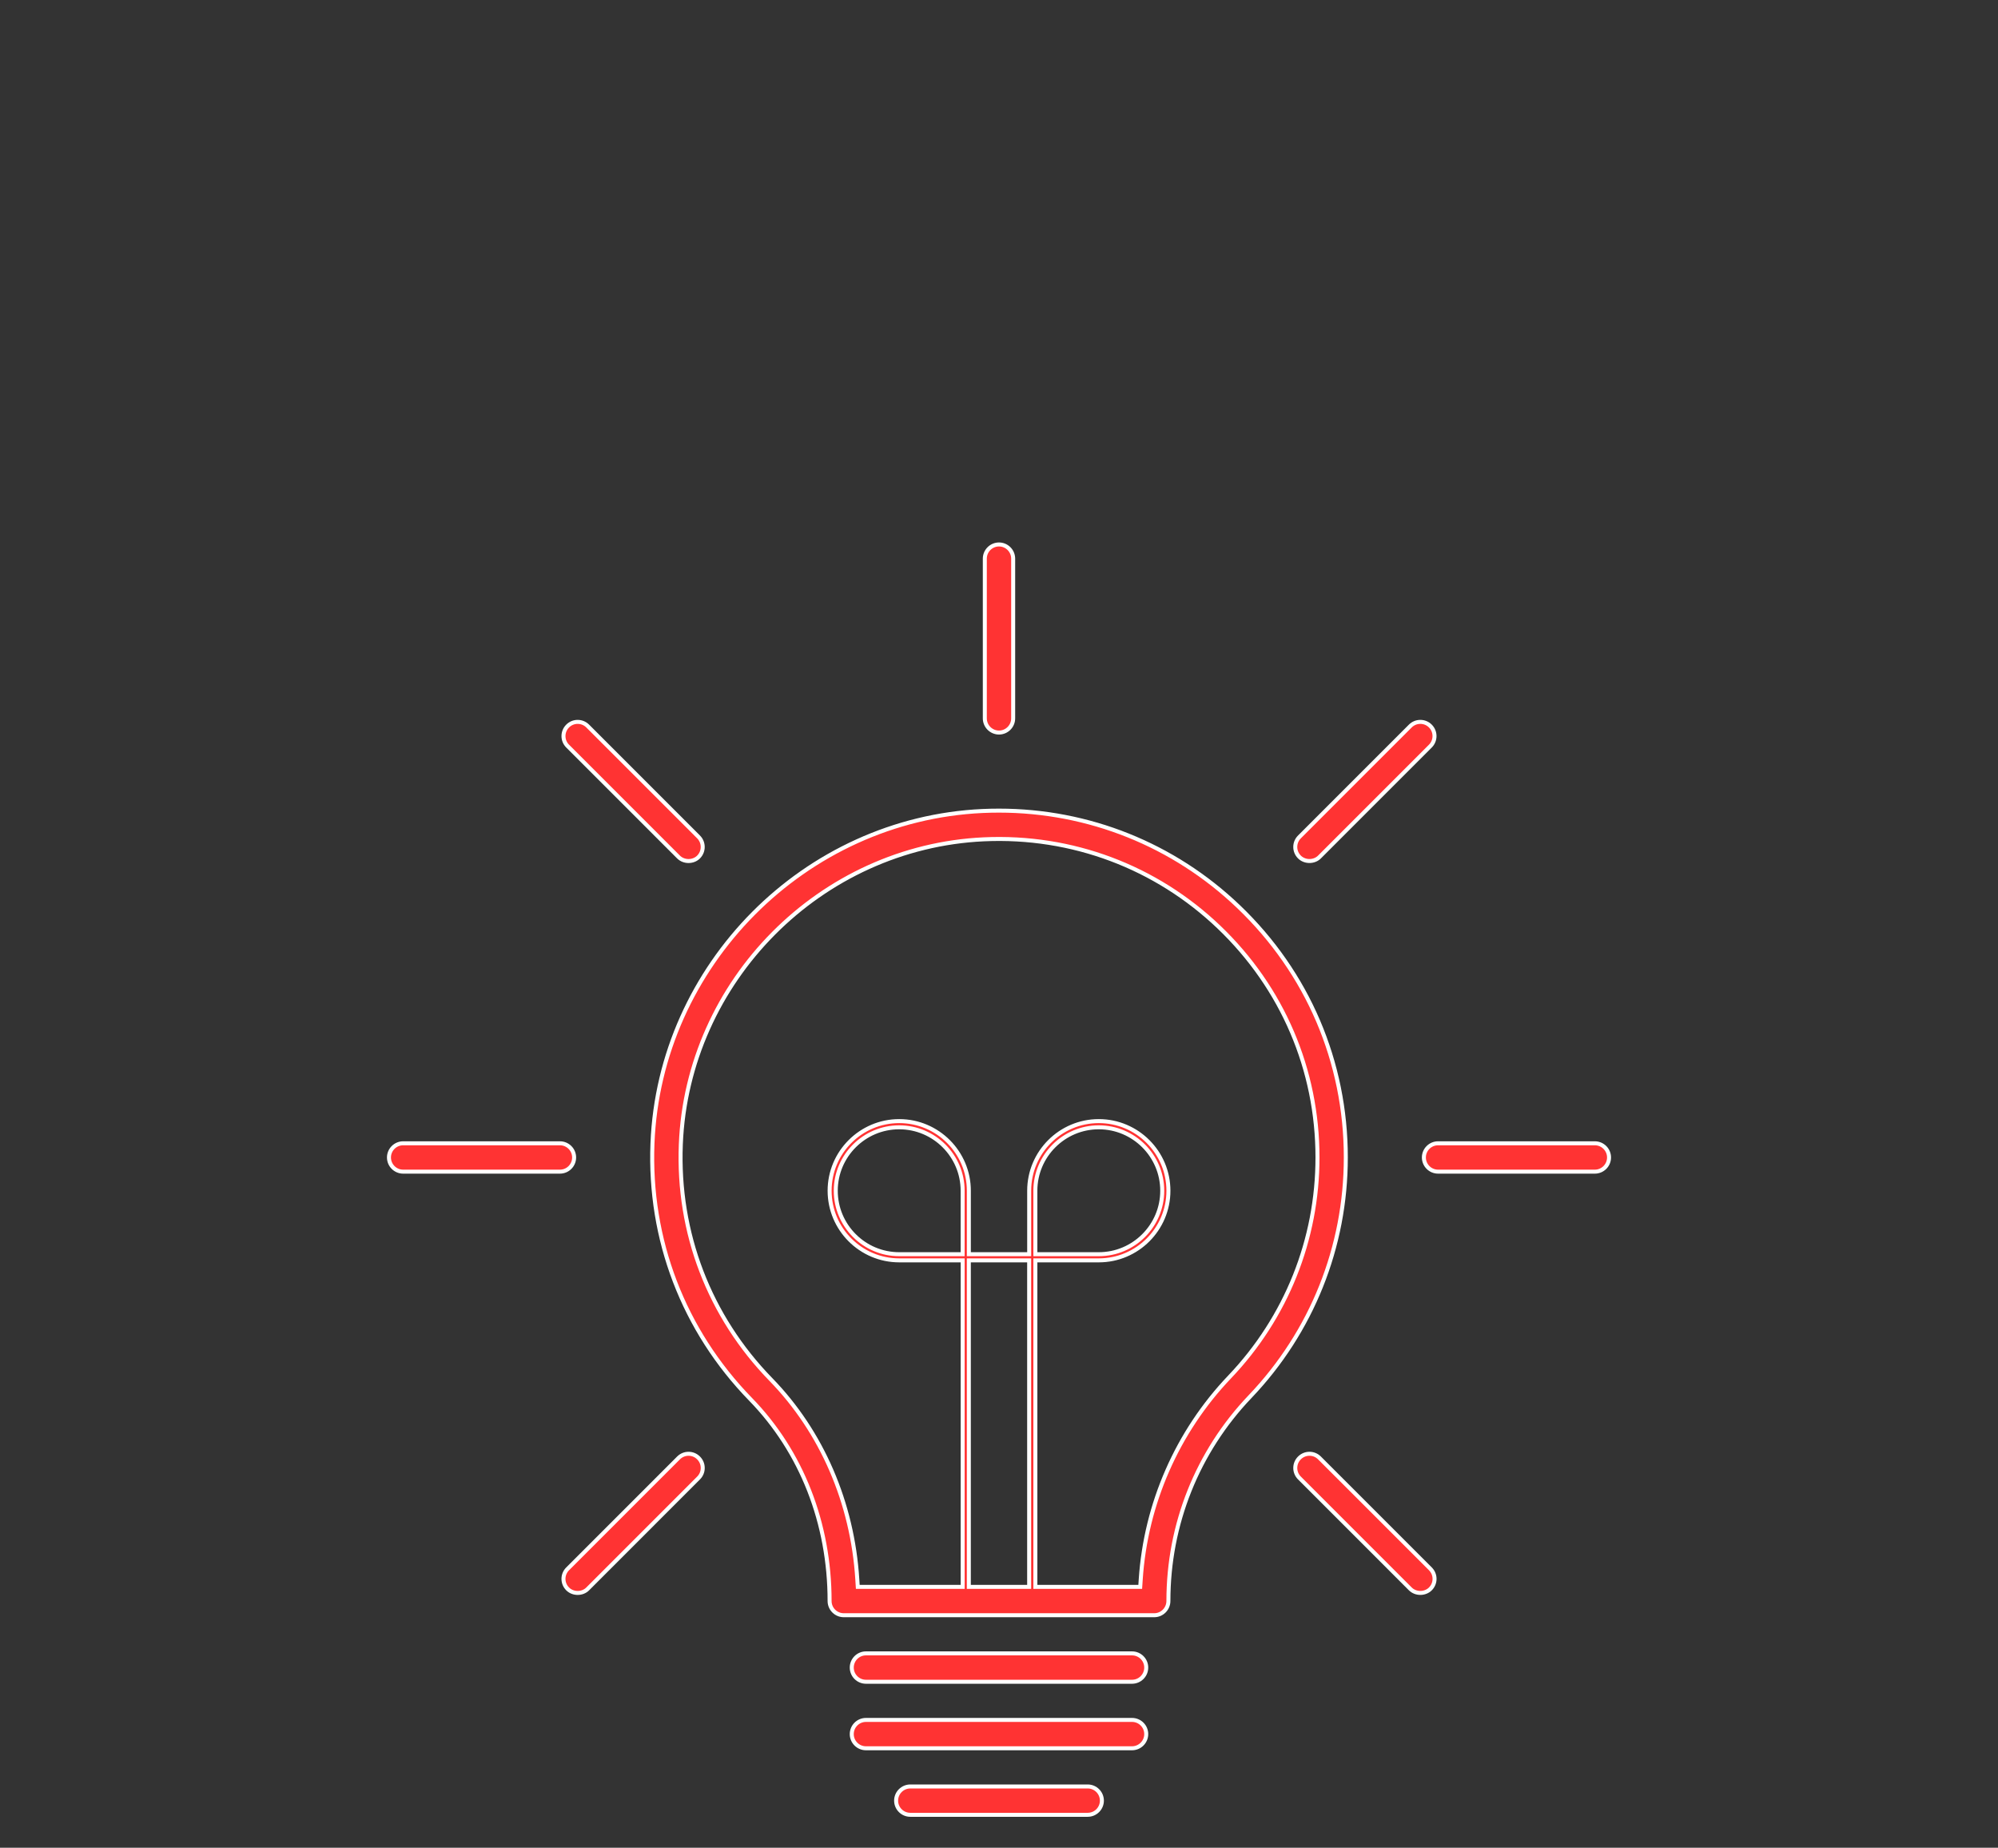 <?xml version="1.0" encoding="utf-8"?>
<!-- Generator: Adobe Illustrator 16.0.0, SVG Export Plug-In . SVG Version: 6.00 Build 0)  -->
<!DOCTYPE svg PUBLIC "-//W3C//DTD SVG 1.1//EN" "http://www.w3.org/Graphics/SVG/1.1/DTD/svg11.dtd">
<svg version="1.1" id="Layer_1" xmlns="http://www.w3.org/2000/svg" xmlns:xlink="http://www.w3.org/1999/xlink" x="0px" y="0px"
	 width="250px" height="231.167px" viewBox="0 0 250 231.167" enable-background="new 0 0 250 231.167" xml:space="preserve">
<rect x="0" y="0" width="250" height="231.167" fill="#333333" stroke="none"/>
<g id="Diseño_de_web" display="none">
	<g display="inline">
		<path d="M398.424,379.046h92.285c0.779,0,1.301-0.521,1.301-1.299v-58.492c0-0.779-0.521-1.299-1.301-1.299h-92.285
			c-0.779,0-1.299,0.52-1.299,1.299v58.492C397.125,378.527,397.645,379.046,398.424,379.046z M399.723,320.556h89.688v55.891
			h-89.688V320.556L399.723,320.556z"/>
		<path d="M510.727,382.425h-12.479v-67.85c0-2.341-2.078-4.418-4.42-4.418H466.24c0.008-0.066,0.033-0.121,0.033-0.193v-42.961
			c0-2.604-2.08-4.678-4.686-4.678h-143.49c-2.602,0-4.682,2.072-4.682,4.678v56.412h-22.875c-2.081,0-3.9,1.817-3.9,3.895v60.055
			c0,2.08,1.819,3.895,3.9,3.895h34.834c0.195,0,0.371-0.024,0.529-0.092c0.479,0.224,1.006,0.355,1.549,0.355h14.299
			c2.078,0,3.9-1.82,3.9-3.9v-4.938v-15.461c0.17,0.072,0.354,0.119,0.572,0.119h26.723l-1.561,15.078l-6.5,4.688
			c-0.264,0.262-0.521,0.521-0.521,1.035c0,0.266,0,1.305,0.778,2.078c0.263,0.521,1.038,0.779,2.341,0.779h18.506
			c0.908,0.166,1.512,0.262,1.512,0.262h113.861c0,0,11.959-1.812,11.959-4.422v-1.562
			C513.586,383.726,512.287,382.425,510.727,382.425z M495.391,314.576v67.85h-36.916c-0.26,0-0.775,0.265-1.039,0.521
			c-0.26,0.26-0.26,0.52-0.26,0.779c0,0,0,0.262-0.262,0.262h-24.695c0,0-0.262,0-0.262-0.262s0-0.779-0.26-1.039
			c-0.264-0.262-0.521-0.521-1.039-0.521h-37.174v-67.59c0-1.039,0.779-1.818,1.814-1.818h98.27
			C494.609,312.757,495.391,313.537,495.391,314.576z M345.348,351.298c-0.562-1.289-1.859-2.146-3.596-2.146h-6.238v-3.898h55.373
			v5.98h-45.158C345.588,351.232,345.469,351.267,345.348,351.298z M390.887,314.576v28.076h-55.373v-15.338
			c0-2.078-1.816-3.898-3.898-3.898h-7.02v-49.912h130.76v36.654h-60.051C392.965,310.158,390.887,312.238,390.887,314.576z
			 M316.016,267.003c0-1.039,1.041-2.08,2.082-2.08h143.496c1.039,0,2.08,1.041,2.08,2.08v42.961c0,0.072,0.025,0.127,0.033,0.193
			h-6.047c0.01-0.066,0.033-0.121,0.033-0.193v-37.762c0-0.779-0.521-1.305-1.303-1.305h-133.1c-0.775,0-1.299,0.521-1.299,1.305
			v51.213h-5.979v-56.412H316.016L316.016,267.003z M289.24,387.365v-60.051c0-0.779,0.52-1.299,1.301-1.299h41.072
			c0.777,0,1.301,0.52,1.301,1.299v21.836h-1.82v-18.195c0-0.779-0.52-1.301-1.299-1.301h-37.436c-0.779,0-1.299,0.521-1.299,1.301
			v51.471c0,0.781,0.52,1.304,1.299,1.304h31.193v3.896c0,0.359,0.066,0.705,0.172,1.041H290.54
			C289.76,388.666,289.24,388.146,289.24,387.365z M323.557,353.05v3.641v24.438H293.66v-48.873h34.834v16.896h-1.041
			C325.377,349.15,323.557,350.97,323.557,353.05z M341.752,388.666h-14.299c-0.777,0-1.299-0.521-1.299-1.301v-3.641h16.639v3.641
			C343.053,388.146,342.533,388.666,341.752,388.666z M343.053,381.126h-16.639V357.73h16.639V381.126z M343.312,355.39H326.67v-2.6
			c0-0.566,0.262-1.041,1.039-1.041h14.297c0.779,0,1.307,0.52,1.307,1.301V355.39z M346.227,364.75
			c-0.215,0-0.398,0.047-0.572,0.121v-8.18v-2.873c0.025,0,0.051,0.014,0.074,0.014h45.158v10.935
			c-0.03-0.002-0.057-0.017-0.086-0.017H346.227L346.227,364.75z M367.748,388.666l5.979-4.42c0.264-0.26,0.521-0.521,0.521-1.039
			l1.562-15.856h14.99c0.029,0,0.057-0.015,0.086-0.017v15.092h-12.479c-1.561,0-2.857,1.304-2.857,2.859v1.562
			c0,0.662,0.783,1.273,1.943,1.818H367.748L367.748,388.666z M511.246,386.326h-0.26c-1.82,0.779-8.318,2.34-9.357,2.34H388.023
			c-1.039,0-7.537-1.561-9.617-2.34v-1.041c0,0,0-0.26,0.262-0.26h51.211c0.521,1.041,1.562,1.561,2.6,1.561h24.697
			c1.039,0,2.08-0.778,2.604-1.561h51.211c0,0,0.26,0,0.26,0.26L511.246,386.326L511.246,386.326z"/>
		<circle cx="311.076" cy="327.834" r="0.78"/>
		<circle cx="311.076" cy="386.325" r="1.56"/>
		<circle cx="334.734" cy="386.325" r="1.56"/>
	</g>
</g>
<g id="Gráfica_digital" display="none">
	<g display="inline">
		<g>
			<path d="M415.418,349.712c-6.832,0-12.391,5.562-12.391,12.397c0,3.271,1.266,6.354,3.564,8.703l0.014,0.011l0.066,0.062
				c2.342,2.336,5.447,3.618,8.74,3.618c3.262,0,6.346-1.264,8.682-3.559l0.023-0.025l0.021-0.02
				c0.01-0.006,0.014-0.018,0.021-0.021l0.02-0.016l0.072-0.074c2.297-2.338,3.562-5.422,3.562-8.686
				C427.82,355.275,422.256,349.712,415.418,349.712z M423.271,369.83c-0.023,0.021-0.057,0.039-0.074,0.062
				c-0.025,0.021-0.041,0.061-0.066,0.076c-1.988,1.953-4.711,3.164-7.713,3.164c-3.025,0-5.773-1.229-7.766-3.219
				c-0.012-0.009-0.02-0.019-0.021-0.021c-0.004-0.008-0.012-0.01-0.018-0.018c-1.979-1.992-3.207-4.734-3.207-7.765
				c0-6.075,4.939-11.019,11.01-11.019c6.076,0,11.021,4.941,11.021,11.019C426.439,365.117,425.227,367.839,423.271,369.83z"/>
			<path d="M433.867,359.294h-2.051c-0.432-2.494-1.404-4.801-2.812-6.785l1.445-1.443c1.096-1.094,1.1-2.879,0-3.986
				c-0.545-0.553-1.271-0.83-1.99-0.83c-0.723,0-1.443,0.273-1.992,0.818l-1.457,1.451c-1.979-1.402-4.285-2.377-6.771-2.805v-2.033
				c0-1.543-1.268-2.816-2.816-2.816s-2.82,1.273-2.82,2.816v2.035c-2.484,0.426-4.781,1.402-6.771,2.809l-1.467-1.461
				c-0.561-0.539-1.281-0.811-2.002-0.811c-0.727,0-1.438,0.271-1.992,0.822c-1.098,1.1-1.092,2.885,0.012,3.979l1.459,1.457
				c-1.396,1.984-2.379,4.287-2.807,6.777h-2.059c-1.555,0-2.814,1.278-2.814,2.815c0,1.56,1.266,2.815,2.814,2.815h2.059
				c0.428,2.488,1.396,4.789,2.807,6.773l-1.455,1.457c-1.104,1.076-1.104,2.885-0.004,3.98c0.549,0.549,1.271,0.822,1.99,0.822
				c0.723,0,1.445-0.281,1.996-0.822l1.455-1.455c1.982,1.406,4.289,2.393,6.775,2.814v2.051c0,1.561,1.271,2.813,2.82,2.813
				c1.555,0,2.814-1.256,2.814-2.813V378.5c2.488-0.428,4.795-1.401,6.779-2.811l1.449,1.451c0.553,0.545,1.271,0.822,1.992,0.822
				c0.725,0,1.443-0.281,1.988-0.822c1.098-1.102,1.098-2.898,0-3.986L429,371.712c1.412-1.984,2.391-4.287,2.816-6.781h2.051
				c1.549,0,2.82-1.262,2.82-2.818C436.688,360.576,435.416,359.294,433.867,359.294z M433.867,363.548h-2.051h-1.164l-0.195,1.15
				c-0.389,2.258-1.258,4.348-2.582,6.215l-0.678,0.953l0.828,0.821l1.447,1.442c0.551,0.55,0.549,1.48,0,2.023
				c-0.271,0.268-0.643,0.422-1.018,0.422c-0.385,0-0.748-0.148-1.021-0.418l-1.445-1.449l-0.824-0.824l-0.951,0.681
				c-1.865,1.313-3.959,2.188-6.217,2.571l-1.146,0.195v1.164v2.051c0,0.791-0.646,1.439-1.436,1.439
				c-0.793,0-1.438-0.646-1.438-1.439V378.5v-1.166l-1.146-0.192c-2.26-0.392-4.35-1.261-6.217-2.576l-0.951-0.685l-0.822,0.826
				l-1.441,1.445c-0.283,0.277-0.65,0.428-1.031,0.428s-0.746-0.145-1.02-0.418c-0.271-0.271-0.424-0.639-0.42-1.031
				c0.004-0.379,0.148-0.729,0.43-1l1.457-1.457l0.82-0.815l-0.676-0.948c-1.316-1.863-2.184-3.953-2.57-6.207l-0.191-1.15h-1.168
				h-2.059c-0.793,0-1.438-0.643-1.438-1.438c0-0.775,0.658-1.438,1.438-1.438h2.059h1.168l0.191-1.146
				c0.389-2.257,1.254-4.353,2.57-6.214l0.676-0.952l-0.828-0.822l-1.459-1.455c-0.562-0.562-0.562-1.478-0.008-2.031
				c0.271-0.27,0.629-0.418,1.018-0.418c0.387,0,0.758,0.15,1.023,0.408l1.465,1.461l0.822,0.824l0.951-0.676
				c1.859-1.32,3.953-2.188,6.207-2.574l1.146-0.197v-1.164v-2.035c0-0.777,0.656-1.436,1.438-1.436
				c0.789,0,1.436,0.645,1.436,1.436v2.033v1.166l1.146,0.197c2.258,0.387,4.346,1.252,6.213,2.562l0.951,0.679l0.818-0.82
				l1.449-1.447c0.275-0.27,0.643-0.418,1.021-0.418s0.738,0.15,1.012,0.422c0.562,0.564,0.563,1.477,0.004,2.033l-1.44,1.439
				l-0.827,0.819l0.676,0.95c1.321,1.867,2.188,3.962,2.58,6.23l0.191,1.145h1.162h2.056c0.771,0,1.437,0.658,1.437,1.439
				C435.303,362.906,434.656,363.548,433.867,363.548z"/>
			<path d="M390.82,365.437h-0.59c-0.297-1.242-0.783-2.41-1.438-3.475l0.414-0.414c1.104-1.088,1.104-2.896,0.004-3.986
				c-0.549-0.547-1.27-0.816-1.988-0.816c-0.721,0-1.439,0.271-1.99,0.816l-0.412,0.412c-1.064-0.652-2.23-1.145-3.479-1.443v-0.572
				c0-1.551-1.266-2.815-2.814-2.815c-1.557,0-2.818,1.271-2.818,2.815v0.572c-1.246,0.301-2.42,0.793-3.48,1.447l-0.41-0.416
				c-0.553-0.547-1.271-0.816-1.994-0.816s-1.438,0.271-1.99,0.816c-1.1,1.09-1.1,2.895,0,3.986l0.424,0.422
				c-0.646,1.062-1.137,2.227-1.434,3.467h-0.595c-1.556,0-2.815,1.279-2.815,2.818c0,1.557,1.266,2.818,2.815,2.818h0.604
				c0.301,1.231,0.791,2.395,1.439,3.454l-0.436,0.435c-1.104,1.096-1.104,2.881-0.008,3.985c0.555,0.548,1.271,0.816,1.994,0.816
				c0.725,0,1.438-0.271,1.99-0.816l0.438-0.438c1.061,0.648,2.221,1.143,3.453,1.438v0.604c0,1.559,1.268,2.816,2.812,2.816
				c1.559,0,2.818-1.259,2.818-2.816v-0.604c1.236-0.299,2.396-0.786,3.449-1.438l0.434,0.438c0.554,0.548,1.273,0.816,1.994,0.816
				c0.723,0,1.439-0.271,1.992-0.816c1.1-1.1,1.1-2.896,0-3.985l-0.433-0.435c0.646-1.062,1.142-2.223,1.438-3.454h0.602
				c1.562,0,2.814-1.269,2.814-2.818C393.637,366.718,392.373,365.437,390.82,365.437z M390.82,369.693h-0.602h-1.094l-0.254,1.059
				c-0.264,1.08-0.688,2.107-1.271,3.06l-0.568,0.937l0.771,0.77l0.438,0.438c0.271,0.27,0.416,0.627,0.416,1.014
				c0,0.388-0.146,0.744-0.41,1.013c-0.277,0.271-0.643,0.426-1.021,0.426c-0.385,0-0.742-0.146-1.02-0.415l-0.438-0.439l-0.77-0.77
				l-0.932,0.569c-0.951,0.582-1.979,1.008-3.055,1.271l-1.062,0.256v1.088v0.604c0,0.789-0.646,1.438-1.438,1.438
				s-1.438-0.646-1.438-1.438v-0.604v-1.088l-1.061-0.256c-1.077-0.265-2.104-0.688-3.055-1.271l-0.93-0.567l-0.771,0.771
				l-0.438,0.432c-0.273,0.272-0.638,0.427-1.021,0.427c-0.385,0-0.746-0.15-1.018-0.416c-0.271-0.274-0.424-0.642-0.422-1.024
				c0.002-0.382,0.148-0.735,0.428-1.009l0.432-0.434l0.771-0.771l-0.572-0.931c-0.582-0.953-1.014-1.979-1.271-3.062l-0.254-1.06
				h-1.09h-0.604c-0.791,0-1.438-0.646-1.438-1.438c0-0.775,0.655-1.438,1.438-1.438h0.594h1.092l0.255-1.062
				c0.261-1.08,0.687-2.107,1.267-3.062l0.562-0.93l-0.766-0.771l-0.428-0.428c-0.271-0.271-0.42-0.629-0.418-1.02
				c0-0.385,0.146-0.738,0.418-1.01c0.271-0.271,0.633-0.418,1.018-0.418s0.748,0.146,1.016,0.414l0.41,0.414l0.773,0.774
				l0.932-0.573c0.957-0.593,1.994-1.021,3.082-1.281l1.062-0.256v-1.088v-0.572c0-0.791,0.645-1.438,1.438-1.438
				c0.791,0,1.438,0.646,1.438,1.438v0.572v1.09l1.061,0.254c1.086,0.262,2.121,0.688,3.074,1.279l0.934,0.567l0.771-0.771
				l0.406-0.404c0.271-0.27,0.635-0.422,1.021-0.422s0.744,0.146,1.02,0.418c0.271,0.271,0.418,0.629,0.418,1.021
				c-0.004,0.386-0.148,0.734-0.427,1.013l-0.415,0.416l-0.771,0.77l0.564,0.932c0.586,0.955,1.012,1.988,1.271,3.068l0.252,1.062
				h1.094h0.592c0.773,0,1.436,0.655,1.436,1.438C392.254,369.05,391.611,369.693,390.82,369.693z"/>
			<path d="M384.035,362.746l-0.08-0.061c-1.465-1.428-3.391-2.215-5.43-2.215c-2.033,0-3.957,0.783-5.457,2.24l-0.014,0.01
				l-0.074,0.078c-1.449,1.469-2.246,3.406-2.246,5.457c0,2.049,0.793,3.988,2.25,5.473l0.014,0.018v0.002l0.072,0.07
				c1.43,1.406,3.318,2.199,5.326,2.234h0.033h0.039c0.018-0.002,0.025-0.002,0.045-0.004l0.062,0.004h0.037h0.039
				c1.977-0.035,3.846-0.811,5.271-2.184l0.029-0.031l0.023-0.031c0.014-0.012,0.021-0.021,0.031-0.037l0.051-0.049l0.031-0.023
				l0.025-0.029c1.393-1.442,2.168-3.334,2.188-5.326v-0.008v-0.106c-0.012-2.021-0.797-3.938-2.211-5.392L384.035,362.746z
				 M384.932,368.285c-0.008,1.721-0.693,3.273-1.801,4.424c-0.027,0.025-0.059,0.043-0.086,0.07
				c-0.031,0.027-0.051,0.064-0.078,0.098c-1.129,1.09-2.65,1.771-4.336,1.795c-0.035-0.002-0.07-0.012-0.104-0.012
				s-0.066,0.01-0.104,0.012c-1.699-0.024-3.244-0.723-4.377-1.838c-0.018-0.014-0.021-0.026-0.035-0.043
				c-0.014-0.014-0.025-0.021-0.045-0.037c-1.143-1.157-1.846-2.748-1.846-4.496c0-1.743,0.709-3.327,1.85-4.485
				c0.018-0.011,0.021-0.019,0.033-0.021c0.01-0.014,0.021-0.024,0.025-0.037c1.158-1.145,2.746-1.854,4.498-1.854
				c1.764,0,3.354,0.717,4.518,1.863c0,0.004,0.002,0.01,0.006,0.016c0.01,0.006,0.017,0.008,0.02,0.014
				c1.146,1.152,1.859,2.738,1.872,4.486c0,0.008,0,0.018,0,0.02C384.932,368.267,384.932,368.275,384.932,368.285z"/>
			<path d="M391.443,336.853l0.068,0.07c1.428,1.406,3.314,2.201,5.32,2.236h0.035h0.033c0.021-0.002,0.039-0.007,0.055-0.007h0.004
				l0.076,0.007h0.033h0.039c1.971-0.035,3.84-0.812,5.305-2.232c0.014-0.018,0.031-0.035,0.045-0.053l0.035-0.023l0.076-0.078
				c1.406-1.471,2.188-3.391,2.188-5.41c0-2.045-0.791-3.977-2.229-5.449l-0.01-0.008l-0.076-0.078
				c-1.475-1.455-3.412-2.256-5.477-2.256c-2.041,0-3.969,0.787-5.438,2.223l-0.007,0.004l-0.085,0.084
				c-1.459,1.474-2.262,3.418-2.262,5.48c0,2.031,0.775,3.961,2.242,5.471L391.443,336.853z M392.424,326.855
				c0.008-0.008,0.02-0.012,0.025-0.02c0.006-0.006,0.01-0.017,0.018-0.021c1.16-1.146,2.75-1.859,4.508-1.859
				c1.752,0,3.348,0.711,4.5,1.854c0.012,0.01,0.02,0.021,0.021,0.026c0.008,0.011,0.018,0.017,0.027,0.021
				c1.145,1.154,1.854,2.748,1.854,4.506c0,1.729-0.688,3.295-1.799,4.447c-0.027,0.021-0.062,0.045-0.086,0.066
				c-0.031,0.029-0.053,0.065-0.084,0.104c-1.125,1.092-2.646,1.768-4.32,1.795c-0.041-0.002-0.074-0.016-0.113-0.016
				c-0.041,0-0.068,0.014-0.107,0.016c-1.703-0.029-3.244-0.725-4.379-1.836c-0.021-0.021-0.029-0.051-0.057-0.066
				c-0.014-0.014-0.025-0.021-0.041-0.031c-1.127-1.157-1.828-2.733-1.828-4.479C390.562,329.607,391.277,328.015,392.424,326.855z"
				/>
			<path d="M384.676,334.183h0.605c0.299,1.234,0.787,2.393,1.432,3.447l-0.438,0.443c-1.102,1.092-1.094,2.891,0.018,3.979
				c0.553,0.547,1.271,0.822,1.984,0.822c0.729,0,1.447-0.275,1.996-0.834l0.43-0.431c1.059,0.647,2.219,1.144,3.459,1.438v0.602
				c0,1.541,1.264,2.82,2.812,2.82c1.562,0,2.816-1.254,2.816-2.82v-0.602c1.236-0.299,2.395-0.783,3.449-1.435l0.428,0.435
				c0.555,0.549,1.275,0.822,2,0.822c0.721,0,1.441-0.273,1.988-0.822c1.1-1.094,1.1-2.894,0-3.982l-0.43-0.434
				c0.645-1.059,1.137-2.219,1.438-3.459h0.607c1.557,0,2.814-1.258,2.814-2.816c0-1.539-1.264-2.816-2.814-2.816h-0.604
				c-0.295-1.244-0.785-2.41-1.432-3.475l0.416-0.416c1.096-1.104,1.096-2.906-0.016-3.982c-0.551-0.551-1.271-0.826-1.986-0.826
				c-0.729,0-1.443,0.275-1.992,0.826l-0.402,0.4c-1.061-0.654-2.225-1.146-3.473-1.447v-0.562c0-1.55-1.26-2.812-2.816-2.812
				c-1.555,0-2.812,1.271-2.812,2.812v0.562c-1.248,0.301-2.412,0.793-3.477,1.445l-0.412-0.412
				c-0.551-0.547-1.271-0.818-1.988-0.818c-0.725,0-1.441,0.271-1.992,0.818c-1.104,1.09-1.104,2.887-0.006,3.98l0.422,0.428
				c-0.646,1.062-1.14,2.229-1.438,3.479h-0.594c-1.555,0-2.818,1.277-2.818,2.816C381.855,332.925,383.121,334.183,384.676,334.183
				z M384.676,329.927h0.592h1.094l0.258-1.061c0.258-1.089,0.684-2.121,1.268-3.078l0.566-0.929l-0.771-0.771l-0.426-0.428
				c-0.271-0.271-0.418-0.635-0.418-1.021c0.002-0.385,0.15-0.732,0.422-1.008c0.271-0.27,0.637-0.418,1.021-0.418
				s0.744,0.148,1.014,0.414l0.412,0.412l0.771,0.774l0.933-0.575c0.955-0.586,1.988-1.021,3.07-1.279l1.059-0.254v-1.09v-0.562
				c0-0.794,0.646-1.437,1.438-1.437c0.788,0,1.437,0.643,1.437,1.437v0.562v1.088l1.061,0.256c1.086,0.27,2.119,0.693,3.07,1.281
				l0.93,0.573l0.771-0.774l0.397-0.396c0.271-0.271,0.634-0.424,1.019-0.424c0.387,0,0.744,0.149,1.025,0.438
				c0.266,0.256,0.408,0.604,0.415,0.979c0.005,0.396-0.147,0.764-0.415,1.031l-0.414,0.416l-0.771,0.771l0.564,0.93
				c0.584,0.959,1.014,1.991,1.271,3.075l0.254,1.062h1.088h0.604c0.773,0,1.436,0.658,1.436,1.437c0,0.793-0.645,1.438-1.436,1.438
				h-0.607h-1.088l-0.256,1.062c-0.266,1.08-0.689,2.104-1.273,3.06l-0.564,0.93l0.77,0.771l0.438,0.438
				c0.27,0.27,0.418,0.627,0.418,1.016c0,0.385-0.148,0.74-0.422,1.016c-0.271,0.271-0.632,0.418-1.014,0.418
				c-0.385,0-0.748-0.147-1.018-0.418l-0.438-0.432l-0.77-0.773l-0.934,0.57c-0.945,0.582-1.979,1.008-3.053,1.269l-1.059,0.256
				v1.09v0.603c0,0.809-0.631,1.438-1.438,1.438c-0.775,0-1.438-0.654-1.438-1.438v-0.603v-1.09l-1.061-0.256
				c-1.076-0.263-2.107-0.688-3.059-1.271l-0.938-0.574l-0.771,0.779l-0.432,0.434c-0.271,0.271-0.625,0.421-1.014,0.421
				c-0.381,0-0.738-0.15-1.016-0.427c-0.271-0.271-0.422-0.629-0.422-1.018c0-0.387,0.143-0.738,0.418-1.016l0.438-0.438
				l0.764-0.771l-0.564-0.928c-0.58-0.943-1.006-1.976-1.268-3.051l-0.258-1.062h-1.086h-0.604c-0.793,0-1.438-0.646-1.438-1.438
				C383.238,330.585,383.896,329.927,384.676,329.927z"/>
		</g>
		<path d="M349.314,293.701c0,1.555-1.262,2.815-2.818,2.815s-2.818-1.263-2.818-2.815c0-1.56,1.262-2.82,2.818-2.82
			S349.314,292.142,349.314,293.701z"/>
		<path d="M360.588,293.701c0,1.555-1.26,2.815-2.814,2.815c-1.561,0-2.816-1.263-2.816-2.815c0-1.56,1.262-2.82,2.816-2.82
			S360.588,292.142,360.588,293.701z"/>
		<path d="M371.861,293.701c0,1.555-1.264,2.815-2.816,2.815c-1.561,0-2.82-1.263-2.82-2.815c0-1.56,1.262-2.82,2.82-2.82
			C370.6,290.88,371.861,292.142,371.861,293.701z"/>
		<path d="M464.475,281.63H335.527c-0.879,0-1.594,0.711-1.594,1.59v106.715c0,0.879,0.715,1.59,1.594,1.59H464.47
			c0.879,0,1.596-0.711,1.596-1.59V283.22C466.064,282.341,465.354,281.63,464.475,281.63z M462.885,284.81v19.053H337.117V284.81
			H462.885z M337.117,388.347v-81.305h125.768v81.305H337.117z"/>
	</g>
</g>
<g id="Gráfica_impresa" display="none">
	<g display="inline">
		<rect x="416.906" y="316.562" width="44.553" height="2.604"/>
		<rect x="416.906" y="323.285" width="44.553" height="2.604"/>
		<rect x="416.906" y="330.005" width="44.553" height="2.604"/>
		<rect x="416.906" y="336.726" width="44.553" height="2.602"/>
		<rect x="416.906" y="343.445" width="44.553" height="2.602"/>
		<rect x="416.906" y="350.166" width="44.553" height="2.604"/>
		<rect x="416.906" y="356.886" width="44.553" height="2.602"/>
		<rect x="415.932" y="363.607" width="38.975" height="2.604"/>
		<g>
			<path d="M417.02,311.544h44.439V276.24H417.02V311.544z M419.619,278.843h39.238v30.102h-39.238V278.843z"/>
			<path d="M444.705,241.24h-72.346c-1.354,0-2.656,0.229-3.873,0.645v-0.861h2.119v-4.996h-28.604v4.996h2.119v1.18
				c-2.582,1.481-12.961,8.065-16.369,19.623c-2.238,7.602-0.963,15.727,3.809,24.145c1.182,2.086-2.109,9.436-4.824,13.98
				l-0.15,0.25l0.002,82.719c-0.006,0.117-0.137,2.91,2.129,5.306c2.072,2.196,5.398,3.31,9.879,3.31h35.424
				c4.748,0,8.188-1.154,10.195-3.438c0.924-1.038,1.391-2.145,1.619-3.061h75.508c6.656,0,12.074-5.416,12.074-12.072V269.942
				L444.705,241.24z M446.992,246.893h0.002l20.838,20.767h-8.072h-1.252h-0.688c-0.191,0-0.373-0.047-0.564-0.057
				c-3.893-0.201-7.215-2.45-8.947-5.703c-0.219-0.406-0.428-0.814-0.586-1.248c-0.152-0.404-0.281-0.824-0.389-1.249
				c-0.203-0.827-0.34-1.676-0.34-2.563L446.992,246.893L446.992,246.893z M444.885,260.112c0.215,0.794,0.627,1.787,0.627,1.787
				c0.6,1.437,1.453,2.722,2.482,3.851h-62.123c-0.188-1.578-0.51-3.133-0.982-4.66c-0.104-0.332-0.215-0.65-0.328-0.978H444.885z
				 M372.359,243.74c0,0,69.123,0,70.119,0c1,0,2.02,0.754,2.02,2.02c0,1.271,0,1.73,0,1.73v9.346c0,0.229,0.023,0.451,0.035,0.682
				h-61.055c-3.232-6.799-8.764-11.325-12.297-13.689C371.568,243.769,371.961,243.74,372.359,243.74z M328.703,300.779
				c1.465-2.492,6.828-12.098,4.701-15.857c-4.473-7.896-5.688-15.467-3.621-22.484c3.559-12.087,15.77-18.613,15.893-18.684
				l0.566-0.297v-4.558h-2.115v-0.761h24.361v0.761h-2.119v4.577l0.594,0.291c0.123,0.059,12.23,6.123,15.908,17.968
				c2.215,7.118,0.98,14.919-3.662,23.187c-2.338,4.162,2.758,13.619,4.691,16.199l0.002,7.133h-55.199V300.779L328.703,300.779z
				 M328.703,310.373H383.9v3.312h-55.197V310.373z M328.703,315.804h55.199l0.012,50.715h-55.211V315.804z M328.703,368.638h55.211
				l0.002,2.727h-55.213V368.638z M382.631,386.687c-1.574,1.779-4.555,2.719-8.611,2.719h-35.424c-3.852,0-6.646-0.877-8.311-2.611
				c-1.648-1.719-1.588-3.686-1.584-3.817v-9.487h55.213l0.006,9.616C383.92,383.121,384.105,385.023,382.631,386.687z
				 M385.768,300.074c-2.082-2.459-6.291-11.308-4.715-14.113c1.354-2.401,2.42-4.774,3.227-7.117h23.305v85.722h-21.557
				l-0.01-64.188L385.768,300.074z M470.916,372.957c0,5.277-4.295,9.57-9.572,9.57h-75.314l-0.002-15.363h24.154V276.24h-25.104
				c0.693-2.685,1.021-5.316,0.979-7.89h65.189c1.793,1.021,3.83,1.659,6.02,1.755l2.5,0.055h7.406c0,0,1.781,0,2.357,0
				c0.67,0,1.393,0.447,1.393,1.549C470.916,272.23,470.916,372.957,470.916,372.957z"/>
			<g>
				<path d="M367.557,224.078v8.016h-22.502v-8.016H367.557 M368.037,222.078h-23.463c-0.84,0-1.521,0.877-1.521,1.967v8.082
					c0,1.092,0.678,1.967,1.521,1.967h23.463c0.84,0,1.52-0.877,1.52-1.967v-8.082C369.557,222.955,368.881,222.078,368.037,222.078
					L368.037,222.078z"/>
			</g>
		</g>
		<path d="M370.637,333.361c-1.984,0-3.789,0.688-5.209,1.48c-0.115-0.467-0.273-0.916-0.459-1.354
			c2.525-0.729,4.395-3.03,4.395-5.786h-2.117c0,1.981-1.486,3.618-3.41,3.877c-1.656-2.188-4.268-3.613-7.205-3.613
			c-2.932,0-5.533,1.441-7.199,3.635c-1.996-0.186-3.572-1.854-3.572-3.896h-2.119c0,2.812,1.938,5.157,4.539,5.834
			c-0.205,0.479-0.371,0.983-0.49,1.504c-1.5-0.898-3.416-1.681-5.561-1.681c-4.49,0-8.033,3.519-8.188,3.664l-0.738,0.748
			l0.738,0.75c0.146,0.146,3.688,3.666,8.188,3.666c2.271,0,4.303-0.886,5.854-1.86c0.889,3.793,3.113,13.252,3.645,15.498
			l0.191,0.812h9.021l0.207-0.781c0.354-1.354,2.991-11.342,3.979-15.137c1.252,0.682,3.201,1.461,5.523,1.461
			c4.486,0,8.031-3.521,8.182-3.668l0.742-0.746l-0.742-0.744C378.672,336.878,375.129,333.361,370.637,333.361z M342.221,340.072
			c-2.451,0-4.646-1.398-5.812-2.301c1.158-0.898,3.35-2.295,5.812-2.295c2.457,0,4.652,1.41,5.744,2.254l0.062,0.043
			C346.889,338.658,344.688,340.072,342.221,340.072z M363.414,338.83c-0.1,0.445-2.443,9.346-4.119,15.695h-5.713
			c-1.188-5.045-3.711-15.773-3.795-16.17l-0.131-0.717l0.012-0.729c0.076-3.771,3.197-6.828,6.961-6.828
			c3.691,0,6.744,2.889,6.943,6.58l0.062,1.178L363.414,338.83z M370.637,340.072c-2.814,0-4.971-1.43-5.562-1.863l-0.426-0.312
			l0.598-0.429c1.264-0.903,3.223-1.981,5.391-1.981c2.451,0,4.646,1.396,5.812,2.302
			C375.291,338.675,373.104,340.072,370.637,340.072z"/>
	</g>
</g>
<g id="ilustracion" display="none">
	<path display="inline" d="M452.213,367.56l-0.738-2.574c-0.059-0.211-0.17-0.402-0.314-0.557l-41.232-42.117l31.09-31.09
		c0.057-0.051,0.074-0.115,0.115-0.172c0.039-0.057,0.094-0.096,0.123-0.158l6.527-12.777c0.043-0.074,0.088-0.145,0.107-0.225
		l4.066-7.957l-20.961,10.703c-0.062,0.033-0.104,0.086-0.156,0.125c-0.057,0.039-0.123,0.064-0.174,0.117l-21.596,21.596
		c0.025-2.271,0.059-4.568,0.082-6.916l-0.914-15.484c2.742-5.203,1.844-8.443,1.812-8.549c-3.42-13.441,5.722-17.566,6.105-17.732
		l3.674-1.553l-3.881-0.918c-2.898-0.689-5.082-0.697-6.729-0.391l0.709-1.291l-3.051,0.916
		c-7.336,2.201-12.268,6.057-14.652,11.463c-3.111,7.045-1.014,14.658,0.225,18.002l-0.918,15.627
		c0.006,0.674,0.014,1.326,0.021,1.992c-5.172-4.775-12.992-11.967-13.869-12.568c-0.615-0.422-1.318-0.547-1.979-0.354
		c-0.691,0.205-1.174,0.717-1.477,1.15l-5.961-6.086c-0.342-0.451-1.902-2.365-4.855-4.021c-0.58-0.402-5.012-3.457-9.008-5.252
		c-0.463-0.207-0.998-0.129-1.389,0.199l-1.348,1.158l-1.717-1.719c-0.51-0.51-1.334-0.51-1.846,0c-0.512,0.514-0.512,1.336,0,1.85
		l1.74,1.742l-0.889,1.02c-0.328,0.386-0.41,0.927-0.201,1.392c1.795,3.996,4.85,8.431,5.252,9.009
		c1.648,2.955,3.564,4.521,4.021,4.858l32.074,31.401l-35.934,35.938l-5.387,5.381c-0.979,0.979-1.02,2.521-0.084,3.459l6.975,6.973
		c0.934,0.933,2.479,0.896,3.459-0.086l5.383-5.381l28.068-28.072c1.404,32.867,4.021,51.287,7.531,51.861l0.211,0.033l0.209-0.033
		c3.533-0.576,6.154-19.205,7.557-52.453l34.582,33.854c0.15,0.149,0.348,0.267,0.557,0.319l2.576,0.736
		c0.438,0.129,0.922,0.014,1.258-0.303l2.455-2.326c0.008-0.008,0.016-0.021,0.021-0.023c0.012-0.01,0.021-0.02,0.025-0.022
		l2.322-2.457C452.223,368.482,452.34,368.003,452.213,367.56z M408.74,319.802c0.041-1.637,0.08-3.301,0.115-4.99l26.945-26.949
		l2.438,2.436L408.74,319.802z M444.182,276.833l0.875,0.875l-5.312,10.396l-5.963-5.963L444.182,276.833z M431.59,283.644
		l2.373,2.373l-25.031,25.029c0.031-1.59,0.062-3.195,0.084-4.83L431.59,283.644z M394.617,263.074
		c1.727-3.908,5.062-6.904,9.957-8.935c-0.006,0.034,0.002,0.069-0.002,0.106c-0.002,0.049-0.002,0.094-0.002,0.144
		c0.004,0.123,0.021,0.243,0.062,0.36c0.006,0.019,0.008,0.037,0.021,0.056c0.104,0.28,0.297,0.532,0.582,0.69
		c0.637,0.348,1.426,0.11,1.771-0.521l0.047-0.084c0.082-0.146,1.133-1.783,5.121-1.533c-3.141,2.697-7.291,8.432-4.646,18.836
		c0.008,0.029,0.697,2.896-2.182,7.689H395.2C394.254,277.539,391.623,269.851,394.617,263.074z M406.4,293.153h-12.111
		l0.631-10.651h10.848L406.4,293.153z M376.271,287.554c0.021-0.062,0.062-0.131,0.105-0.197c1.438,1.182,9.229,8.34,15.213,13.877
		c0.02,0.809,0.025,1.598,0.037,2.398l-15.521-15.852C376.166,287.707,376.234,287.642,376.271,287.554z M351.5,275.835l1.266-1.455
		l1.324-1.141c2.482,1.193,5.086,2.836,6.594,3.822l-5.354,5.354C354.334,280.919,352.701,278.319,351.5,275.835z M358.008,286.353
		c-0.393-0.459-0.812-1.025-1.232-1.686l6.152-6.152c0.66,0.422,1.229,0.842,1.686,1.232L358.008,286.353z M366.43,281.619
		l25.262,25.803c0.068,4.189,0.152,8.23,0.25,12.136l-32.062-31.388L366.43,281.619z M391.984,323.251l0.053,0.051
		c0.041,1.525,0.086,3.027,0.131,4.506l-28.697,28.699l-2.373-2.373L391.984,323.251z M357.377,371.166l-6.654-6.656l4.387-4.383
		l6.652,6.652L357.377,371.166z M363.607,364.935l-6.656-6.654l2.303-2.299l6.652,6.654L363.607,364.935z M367.752,360.791
		l-2.438-2.438l26.967-26.971c0.057,1.604,0.113,3.162,0.174,4.703L367.752,360.791z M400.365,387.701
		c-0.547-1.496-1.318-4.385-2.131-9.908c-1.604-10.862-3.607-33.93-4.096-82.024h12.4
		C405.84,365.378,402.039,383.203,400.365,387.701z M442.375,368.933l-34.123-33.41c0.133-3.455,0.25-7.072,0.355-10.82
		l38.586,39.412L442.375,368.933z M447.715,369.455l-1.891,1.785l-1.545-0.443l-0.041-0.037l4.775-4.778l0.039,0.041l0.441,1.543
		L447.715,369.455z"/>
</g>
<g id="Identidad" display="none">
	<g display="inline">
		<path d="M399.619,347.996c4.043,0,5.883-6.469,5.883-12.479s-1.84-12.479-5.883-12.479c-4.066,0-5.92,6.469-5.92,12.479
			S395.551,347.996,399.619,347.996z M399.59,326.55c0.66,0.191,2.396,3.238,2.396,8.965c0,5.666-1.695,8.705-2.371,8.959
			c-0.688-0.229-2.4-3.24-2.4-8.959C397.215,329.742,398.971,326.722,399.59,326.55z"/>
		<path d="M403.578,263.96c10.938,0.832,21.625,5.312,31.768,13.322c0.322,0.256,0.707,0.379,1.088,0.379
			c0.521,0,1.037-0.229,1.389-0.668c0.602-0.768,0.471-1.867-0.289-2.476c-10.703-8.45-22.033-13.188-33.688-14.065
			c-0.98-0.08-1.812,0.647-1.885,1.615C401.883,263.041,402.609,263.886,403.578,263.96z"/>
		<path d="M365.691,275.714c0.438,0,0.842-0.16,1.146-0.426c0.283-0.242,12.271-10.203,29.646-11.361
			c0.973-0.064,1.705-0.902,1.641-1.871c-0.062-0.969-0.918-1.721-1.871-1.637c-17.408,1.16-32.322,11.375-32.322,13.537
			C363.934,274.927,364.721,275.714,365.691,275.714z"/>
		<path d="M427.725,282.065c-0.777-0.577-1.881-0.407-2.459,0.373c-0.568,0.782-0.402,1.883,0.375,2.459
			c6.07,4.47,16.723,14.517,19.812,31.595c0.154,0.85,0.895,1.445,1.729,1.445c0.104,0,0.211-0.012,0.316-0.029
			c0.955-0.172,1.59-1.086,1.418-2.043C445.6,297.589,434.217,286.843,427.725,282.065z"/>
		<path d="M383.414,279.684c10.688-4.948,22.955-4.403,36.471,1.616c0.896,0.393,1.934-0.004,2.32-0.893
			c0.398-0.892-0.002-1.932-0.889-2.32c-14.488-6.451-27.736-6.988-39.383-1.596c-22.137,10.256-30.463,38.02-30.809,39.2
			c-0.271,0.935,0.264,1.901,1.193,2.185c0.164,0.047,0.328,0.067,0.488,0.067c0.766,0,1.467-0.5,1.688-1.271
			C354.584,316.406,362.715,289.274,383.414,279.684z"/>
		<path d="M437.002,337.779c-0.947-0.021-1.783,0.727-1.818,1.695c-0.479,13.814-5.299,26.062-14.26,36.35
			c-0.09,0.096-9.146,9.406-22.504,9.812c-0.973,0.027-1.734,0.838-1.705,1.811c0.029,0.951,0.812,1.705,1.758,1.705
			c0.021,0,0.035,0,0.057-0.002c14.779-0.445,24.529-10.469,24.994-10.951c9.562-10.975,14.665-23.959,15.18-38.602
			C438.732,338.628,437.973,337.812,437.002,337.779z"/>
		<path d="M364.676,354.462c0.947-0.207,1.551-1.144,1.348-2.092c-4.633-21.48-0.564-39.982,11.758-53.52
			c4.57-5.062,16.354-12.332,28.479-10.337c10.104,1.663,18.107,9.188,23.781,22.299c2.857,7.438,4.34,13.688,4.957,20.881
			c0.08,0.97,0.949,1.685,1.9,1.604c0.969-0.084,1.684-0.937,1.602-1.903c-0.645-7.545-2.193-14.076-5.203-21.905
			c-7.729-17.869-18.658-23.152-26.465-24.439c-13.611-2.235-26.391,5.619-31.658,11.445
			c-13.117,14.397-17.471,33.979-12.592,56.616c0.18,0.824,0.908,1.39,1.719,1.39C364.424,354.5,364.549,354.488,364.676,354.462z"
			/>
		<path d="M367.717,359.638c-0.254-0.936-1.213-1.49-2.156-1.24c-0.938,0.256-1.492,1.221-1.238,2.156
			c1.646,6.098,3.566,11.189,4.895,14.391c2.387,5.768,2.854,6.574,3.795,6.574c0.158,0,0.33-0.021,0.523-0.049
			c0.564-0.072,1.062-0.422,1.324-0.932c0.27-0.511,0.27-1.113,0.002-1.621C374.82,378.839,370.773,370.966,367.717,359.638z"/>
		<path d="M428.084,339.324c1.266-17.828-6.918-38.072-22.805-41.09c-0.961-0.186-1.877,0.446-2.062,1.398
			c-0.18,0.955,0.445,1.875,1.4,2.057c13.775,2.616,21.084,21.441,19.953,37.385c-1.084,15.271-9.99,31.945-31.729,32.943
			c-0.971,0.047-1.723,0.867-1.678,1.84c0.045,0.941,0.822,1.678,1.756,1.678c0.025,0,0.057-0.002,0.082-0.002
			C417.053,374.425,426.893,356.103,428.084,339.324z"/>
		<path d="M381.904,368.904c-5.287-17.559-9.816-41.471-1.369-55.693c3.482-5.869,9.031-9.635,16.48-11.19
			c0.951-0.199,1.562-1.138,1.361-2.083c-0.201-0.95-1.129-1.561-2.082-1.355c-8.459,1.77-14.777,6.092-18.791,12.844
			c-9.1,15.322-4.463,40.271,1.027,58.504c1.367,4.545,3.918,13.559,5.812,20.32c0.218,0.771,0.924,1.283,1.689,1.283
			c0.156,0,0.316-0.021,0.479-0.064c0.938-0.262,1.479-1.232,1.221-2.168C385.838,382.513,383.283,373.474,381.904,368.904z"/>
		<path d="M384.584,335.292c0,14.022,7.898,23.797,14.986,23.797c7.066,0,14.955-9.771,14.955-23.797
			c0-14.027-7.889-23.797-14.955-23.797C392.482,311.496,384.584,321.269,384.584,335.292z M399.572,315.013
			c4.662,0,11.436,7.9,11.436,20.279s-6.771,20.281-11.436,20.281c-5.309,0-11.473-8.859-11.473-20.281
			C388.102,323.873,394.266,315.013,399.572,315.013z"/>
	</g>
</g>
<g>
	<path fill="#FF3333" stroke="#FFFFFF" stroke-width="0.5" stroke-miterlimit="10" d="M141.646,206.851h-33.295
		c-0.979,0-1.775,0.797-1.775,1.777c0,0.979,0.796,1.773,1.775,1.773h33.295c0.979,0,1.776-0.796,1.776-1.773
		C143.424,207.648,142.627,206.851,141.646,206.851z"/>
	<path fill="#FF3333" stroke="#FFFFFF" stroke-width="0.5" stroke-miterlimit="10" d="M168.395,144.809
		c0-11.97-4.77-23.117-13.43-31.389c-8.105-7.741-18.75-12.004-29.972-12.004c-0.681,0-1.363,0.016-2.049,0.046
		c-22.274,1.028-40.417,19.293-41.304,41.583c-0.477,12.035,3.88,23.406,12.27,32.016c6.379,6.543,9.893,15.508,9.893,25.243
		c0,0.979,0.796,1.774,1.774,1.774h38.847c0.979,0,1.773-0.802,1.773-1.785c0-9.582,3.628-18.66,10.216-25.563
		C164.141,166.632,168.395,156.007,168.395,144.809z M120.45,156.91h-7.937c-4.376,0-7.937-3.562-7.937-7.938
		c0-4.376,3.561-7.937,7.937-7.937s7.937,3.561,7.937,7.937V156.91z M128.773,198.529h-7.548v-40.847h7.548V198.529z
		 M142.734,197.595l-0.062,0.934H129.55v-40.847h7.937c4.804,0,8.712-3.907,8.712-8.711s-3.908-8.712-8.712-8.712
		c-4.803,0-8.711,3.908-8.711,8.712v7.938h-7.549v-7.938c0-4.804-3.908-8.712-8.711-8.712c-4.803,0-8.711,3.908-8.711,8.712
		s3.908,8.711,8.711,8.711h7.937v40.847h-13.124l-0.059-0.938c-0.6-9.584-4.442-18.465-10.818-25.008
		c-7.703-7.905-11.704-18.348-11.265-29.401c0.814-20.462,17.472-37.231,37.923-38.177c11.021-0.502,21.507,3.44,29.405,10.981
		c7.953,7.598,12.334,17.833,12.334,28.823c0,10.276-3.908,20.03-11.002,27.466C147.307,179.134,143.361,188.126,142.734,197.595z
		 M129.55,156.91v-7.938c0-4.376,3.562-7.937,7.937-7.937c4.377,0,7.938,3.561,7.938,7.937c0,4.377-3.562,7.938-7.938,7.938H129.55z
		"/>
	<path fill="#FF3333" stroke="#FFFFFF" stroke-width="0.5" stroke-miterlimit="10" d="M136.1,223.501h-22.198
		c-0.979,0-1.775,0.797-1.775,1.774s0.796,1.772,1.775,1.772H136.1c0.979,0,1.774-0.795,1.774-1.772S137.078,223.501,136.1,223.501z
		"/>
	<path fill="#FF3333" stroke="#FFFFFF" stroke-width="0.5" stroke-miterlimit="10" d="M141.646,215.177h-33.295
		c-0.979,0-1.775,0.796-1.775,1.773c0,0.979,0.796,1.773,1.775,1.773h33.295c0.979,0,1.776-0.797,1.776-1.773
		C143.424,215.973,142.627,215.177,141.646,215.177z"/>
	<path fill="#FF3333" stroke="#FFFFFF" stroke-width="0.5" stroke-miterlimit="10" d="M125,91.647c0.979,0,1.773-0.796,1.773-1.775
		v-19.98c0-0.979-0.795-1.775-1.773-1.775c-0.978,0-1.775,0.796-1.775,1.775v19.98C123.225,90.851,124.021,91.647,125,91.647z"/>
	<path fill="#FF3333" stroke="#FFFFFF" stroke-width="0.5" stroke-miterlimit="10" d="M165.102,182.402
		c-0.338-0.338-0.781-0.523-1.254-0.523c-0.475,0-0.92,0.187-1.256,0.522c-0.337,0.337-0.521,0.782-0.521,1.255
		s0.186,0.918,0.521,1.254l13.874,13.875c0.673,0.67,1.839,0.67,2.511,0c0.334-0.336,0.521-0.781,0.521-1.255
		s-0.187-0.919-0.521-1.255L165.102,182.402z"/>
	<path fill="#FF3333" stroke="#FFFFFF" stroke-width="0.5" stroke-miterlimit="10" d="M199.557,143.035h-19.621
		c-0.979,0-1.773,0.797-1.773,1.774s0.796,1.774,1.773,1.774h19.621c0.979,0,1.774-0.797,1.774-1.774
		S200.535,143.035,199.557,143.035z"/>
	<path fill="#FF3333" stroke="#FFFFFF" stroke-width="0.5" stroke-miterlimit="10" d="M73.535,198.785l13.874-13.875
		c0.335-0.336,0.521-0.781,0.521-1.254s-0.185-0.918-0.521-1.254c-0.337-0.338-0.782-0.523-1.255-0.523
		c-0.473,0-0.917,0.187-1.253,0.522l-13.875,13.874c-0.335,0.336-0.521,0.781-0.521,1.256c0,0.473,0.185,0.918,0.521,1.254
		C71.696,199.457,72.867,199.457,73.535,198.785z"/>
	<path fill="#FF3333" stroke="#FFFFFF" stroke-width="0.5" stroke-miterlimit="10" d="M50.443,146.583h19.621
		c0.979,0,1.774-0.797,1.774-1.774s-0.796-1.774-1.774-1.774H50.443c-0.978,0-1.774,0.797-1.774,1.774
		S49.465,146.583,50.443,146.583z"/>
	<path fill="#FF3333" stroke="#FFFFFF" stroke-width="0.5" stroke-miterlimit="10" d="M162.07,105.963
		c0,0.473,0.185,0.918,0.521,1.254c0.673,0.67,1.836,0.672,2.511,0l13.873-13.873c0.691-0.692,0.691-1.818,0-2.51
		c-0.336-0.336-0.781-0.521-1.254-0.521c-0.475,0-0.92,0.185-1.256,0.521l-13.874,13.874
		C162.255,105.044,162.07,105.49,162.07,105.963z"/>
	<path fill="#FF3333" stroke="#FFFFFF" stroke-width="0.5" stroke-miterlimit="10" d="M71.025,93.344l13.874,13.874
		c0.673,0.672,1.839,0.672,2.51,0c0.691-0.692,0.691-1.818,0-2.51L73.536,90.834c-0.336-0.335-0.782-0.521-1.255-0.521
		c-0.473,0-0.919,0.185-1.255,0.521C70.334,91.526,70.333,92.652,71.025,93.344z"/>
</g>
</svg>
